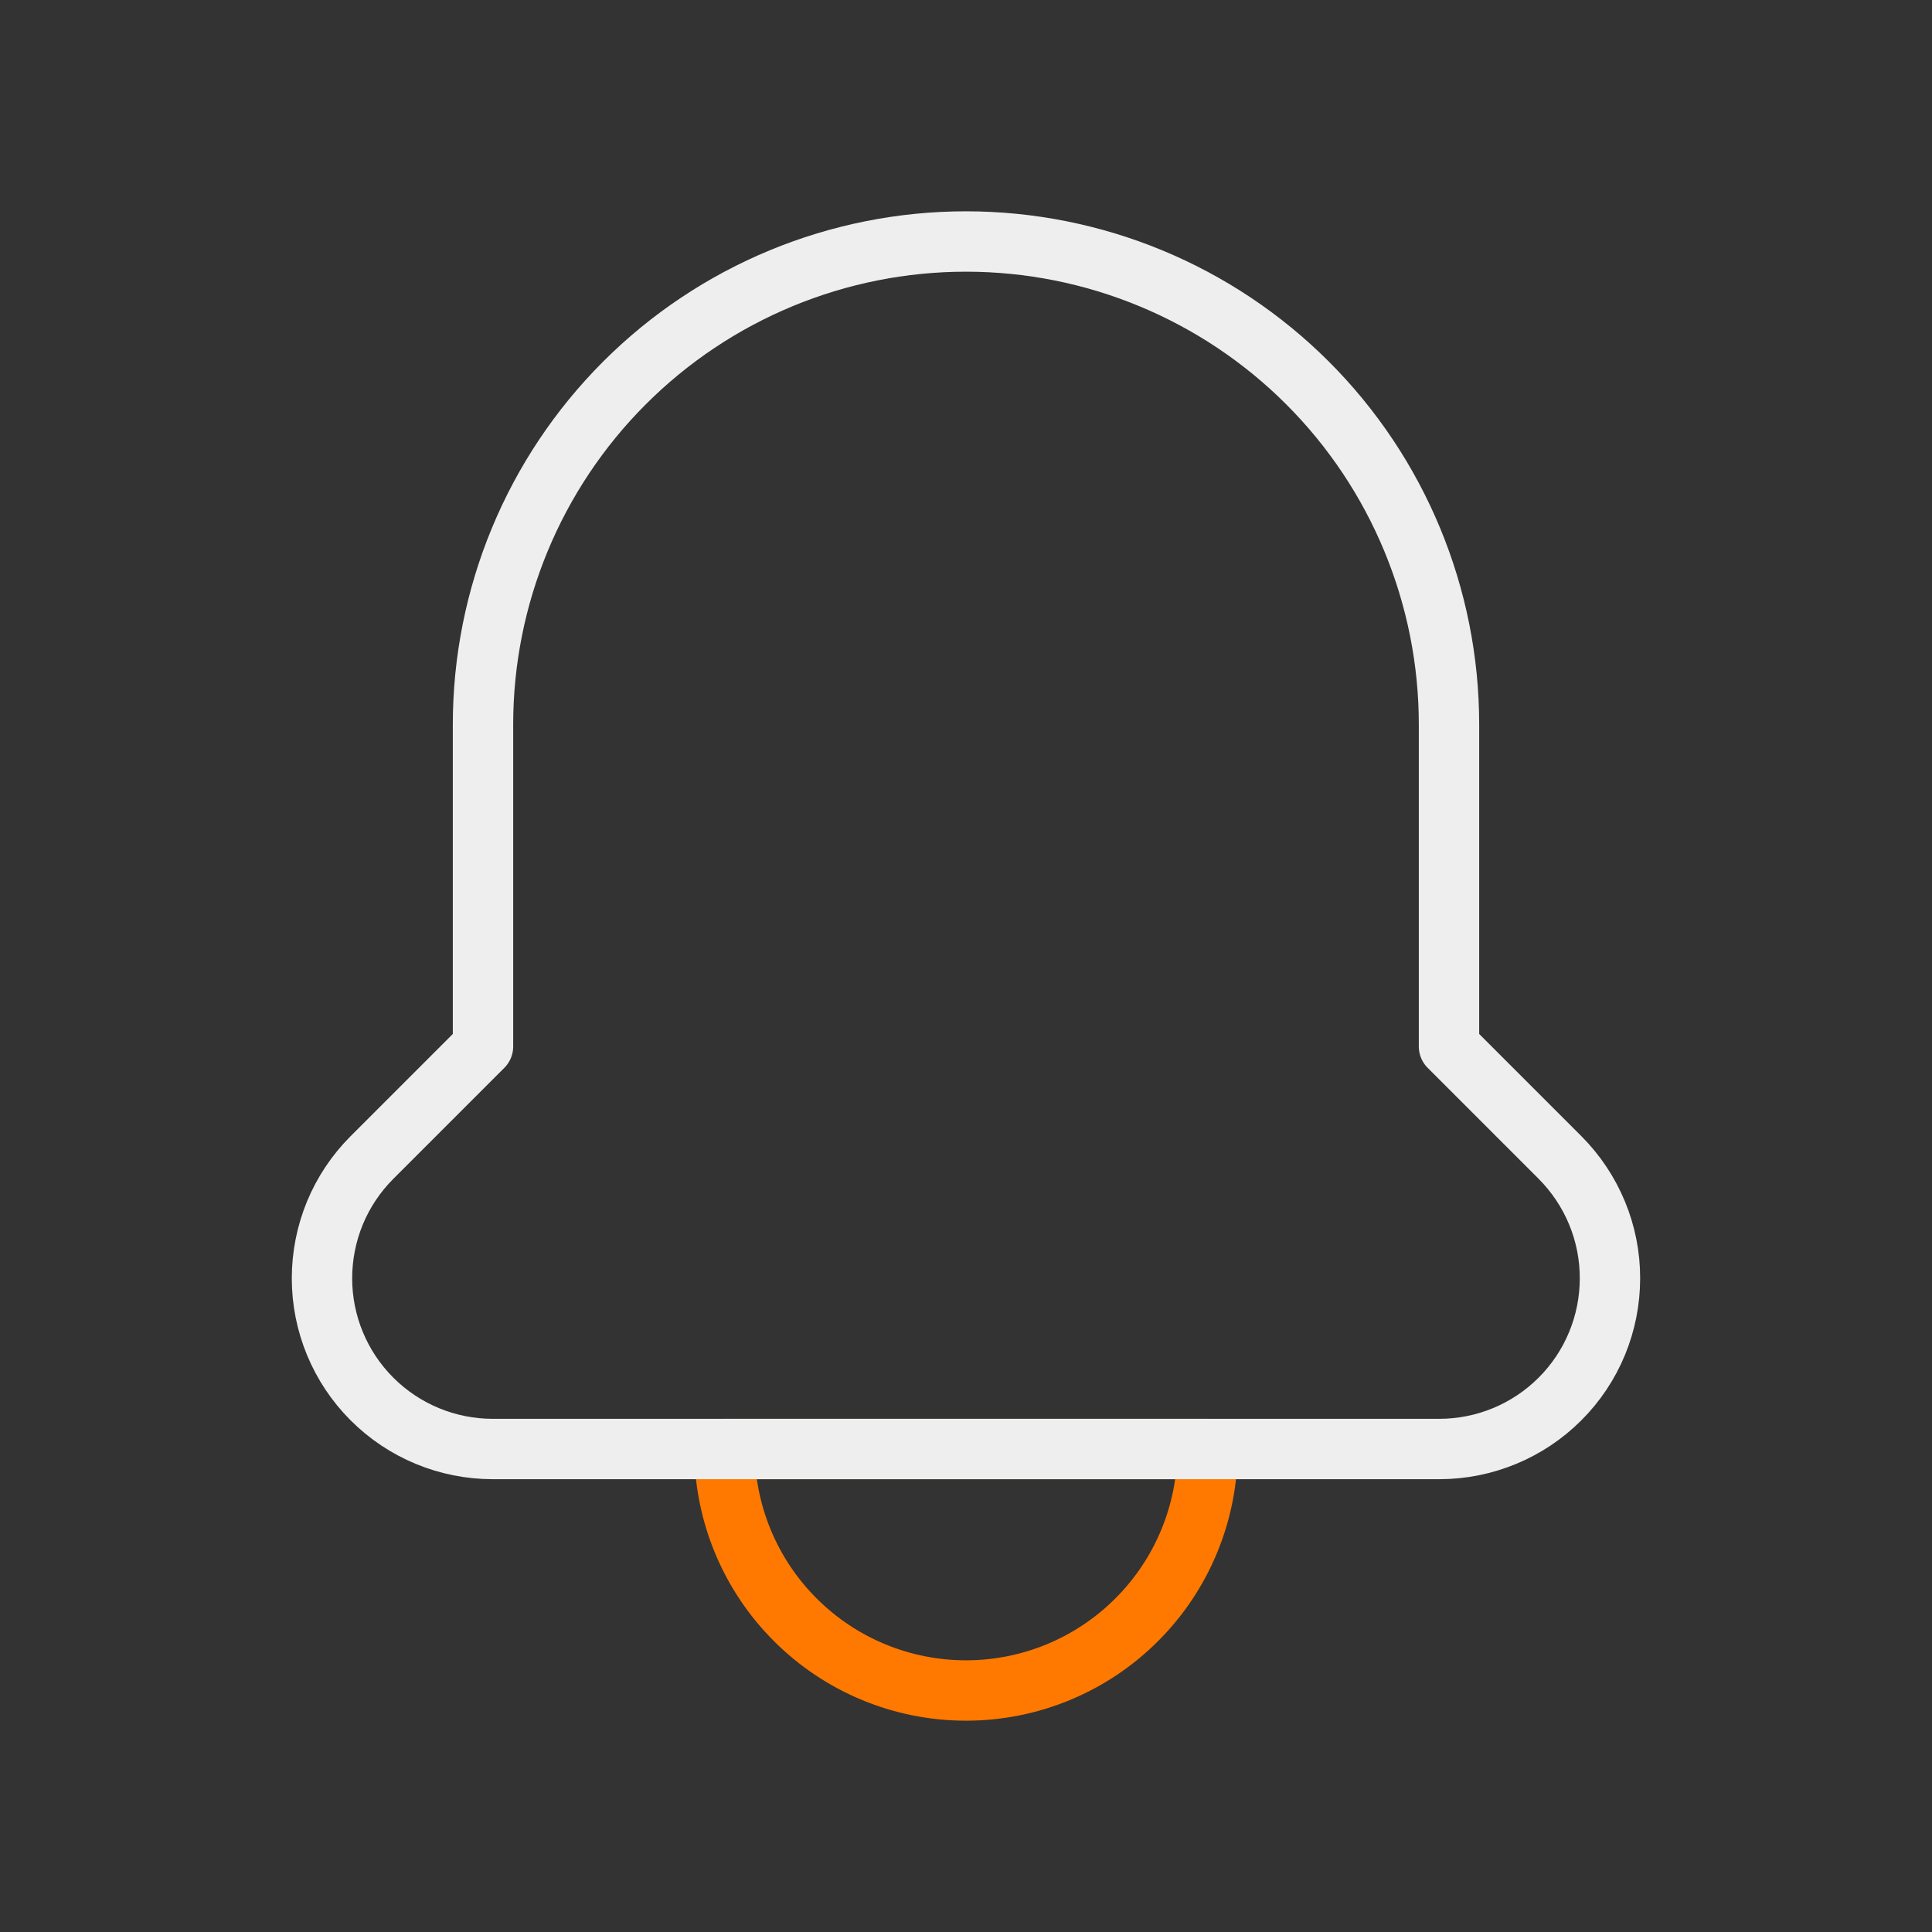 <svg width="32" height="32" viewBox="0 0 32 32" fill="none" xmlns="http://www.w3.org/2000/svg">
<rect x="0" y="0" width="32" height="32" fill="#333333" stroke="none"/>
<g id="notification">
<path id="secondary" d="M20 24H12C12 25.061 12.421 26.078 13.172 26.828C13.922 27.579 14.939 28 16 28C17.061 28 18.078 27.579 18.828 26.828C19.579 26.078 20 25.061 20 24Z" stroke="#FF7900" stroke-linecap="round" stroke-linejoin="round"/>
<path id="primary" d="M25.84 19.173C26.102 19.436 26.31 19.748 26.452 20.091C26.594 20.434 26.667 20.802 26.666 21.173C26.666 21.923 26.369 22.642 25.838 23.172C25.308 23.702 24.589 24 23.84 24H8.16C7.41 24 6.691 23.702 6.161 23.172C5.631 22.642 5.333 21.923 5.333 21.173C5.333 20.802 5.406 20.434 5.547 20.091C5.689 19.748 5.897 19.436 6.16 19.173L8 17.333V12C8 9.878 8.843 7.843 10.343 6.343C11.843 4.843 13.878 4 16 4C18.121 4 20.156 4.843 21.657 6.343C23.157 7.843 24 9.878 24 12V17.333L25.84 19.173Z" stroke="#EEEEEE" stroke-linecap="round" stroke-linejoin="round"/>
</g>
</svg>
